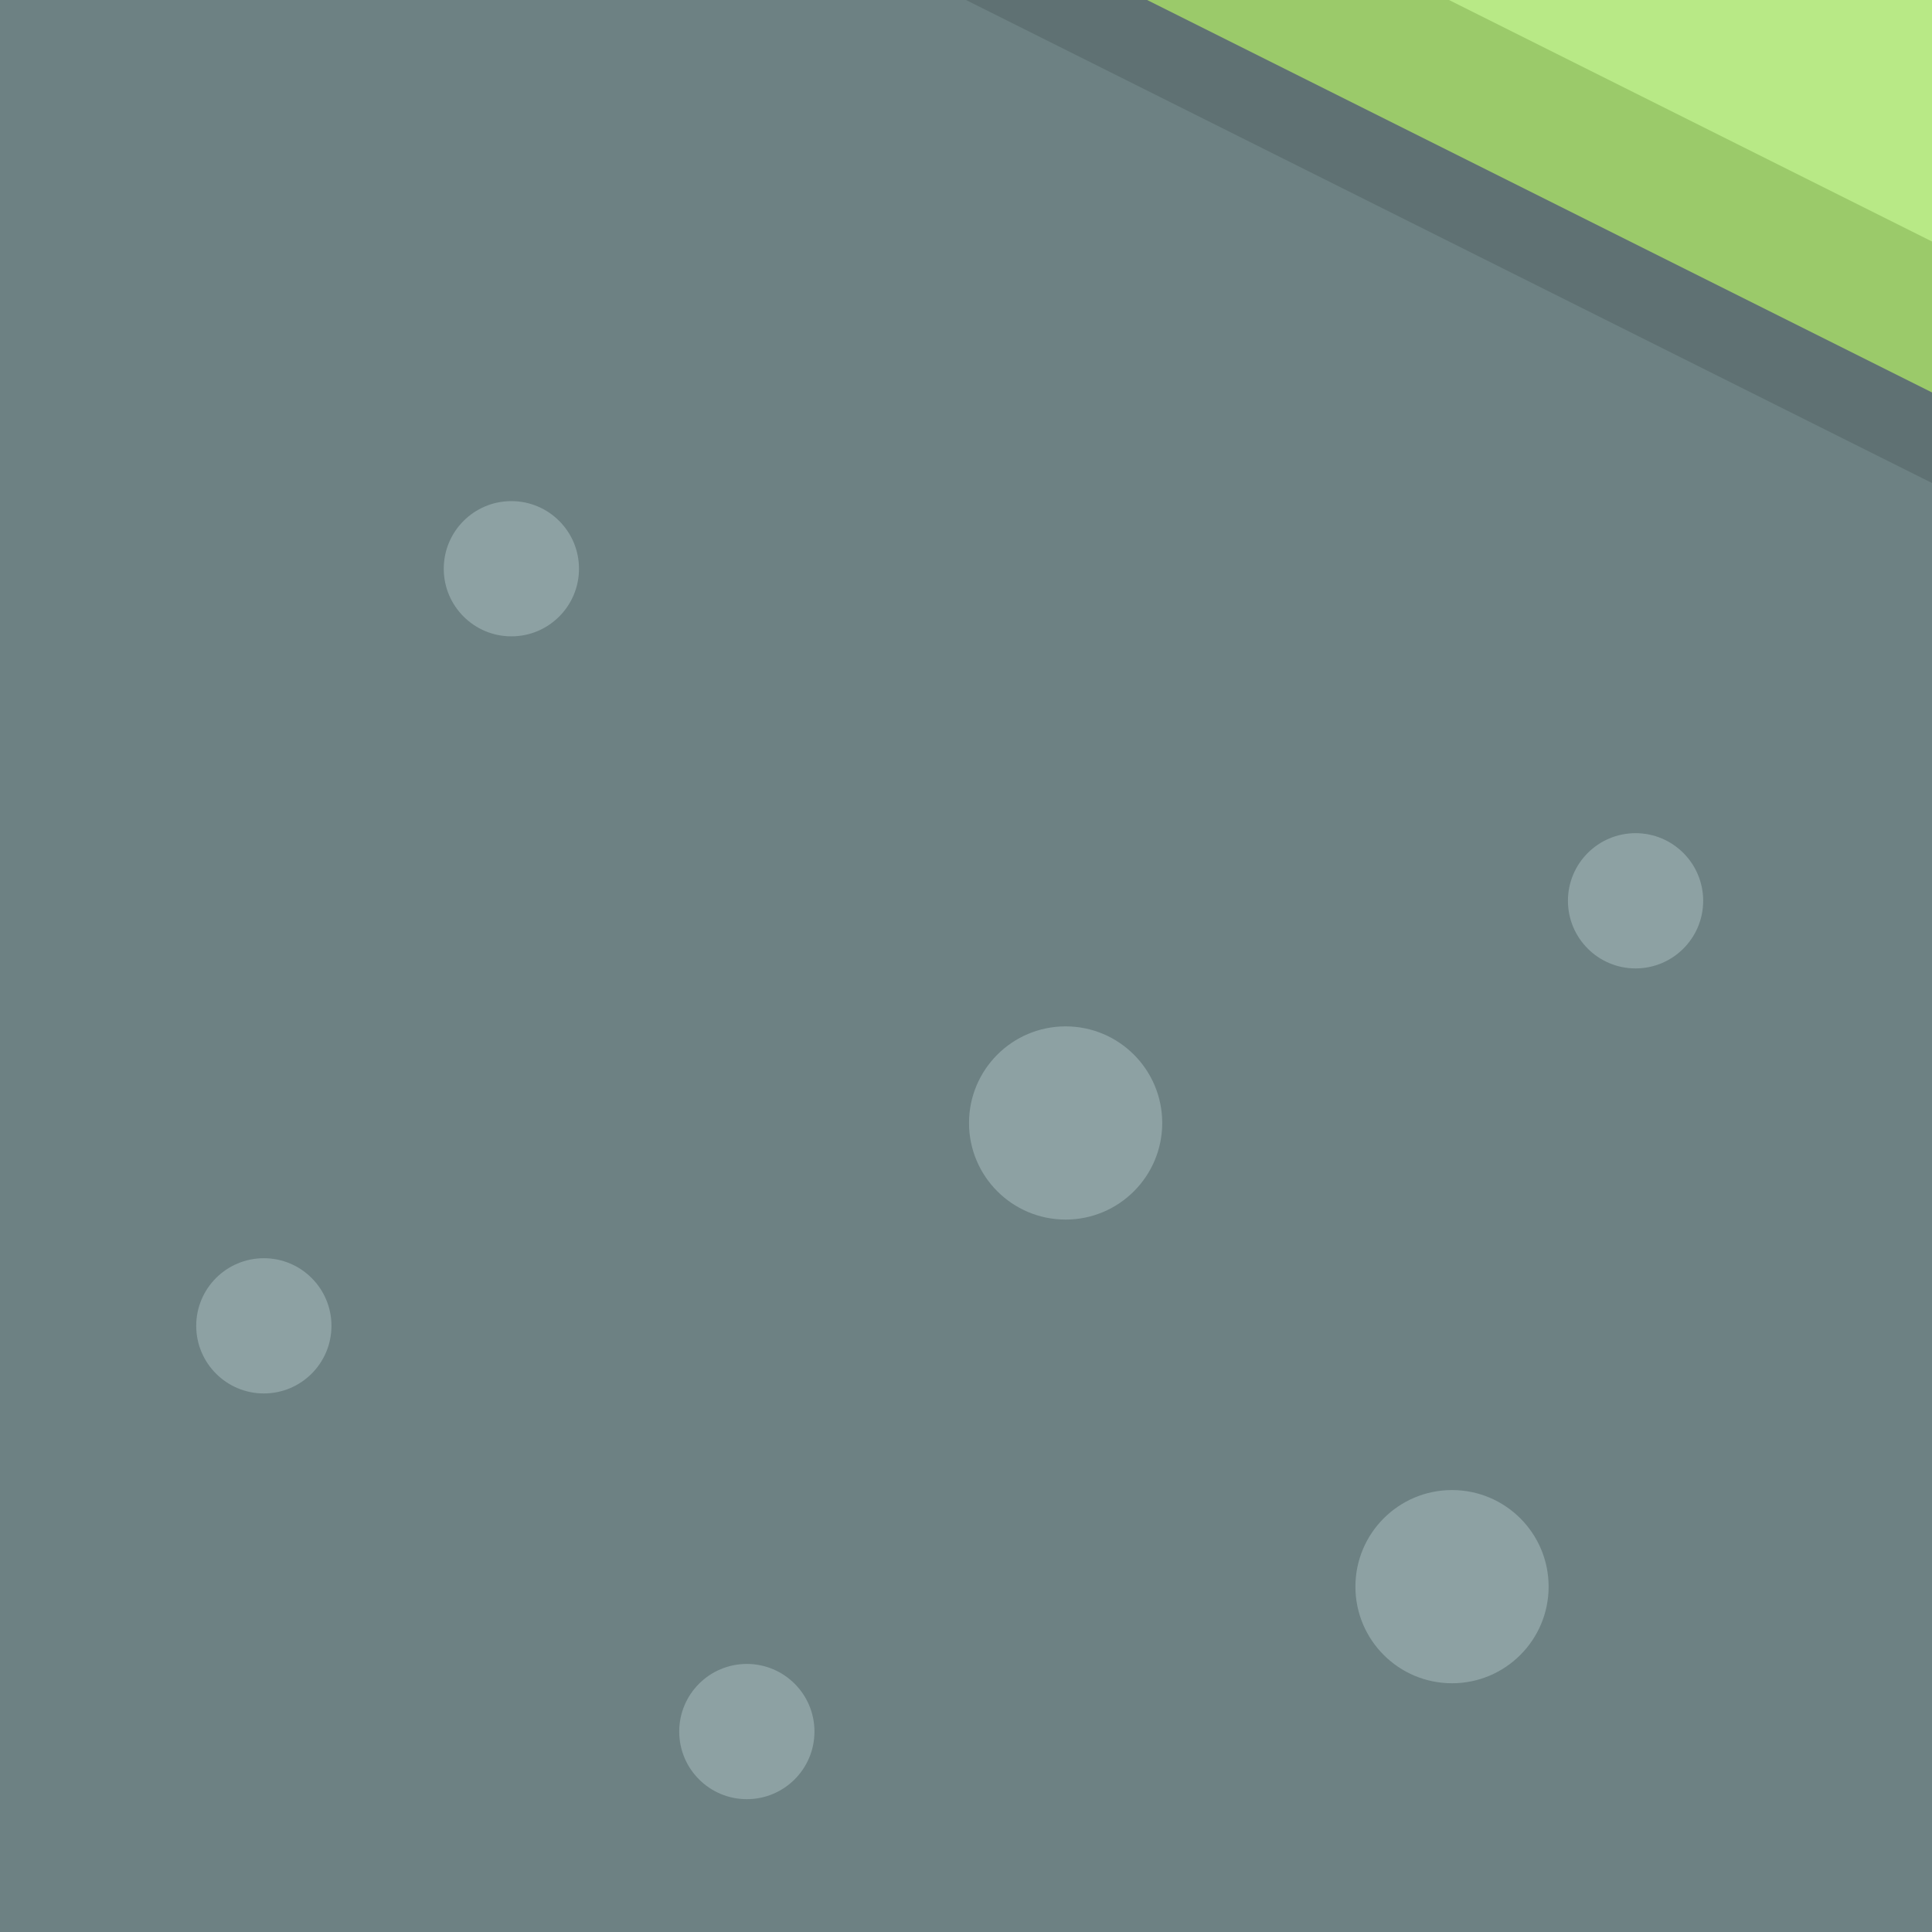 <?xml version="1.0" encoding="UTF-8" standalone="no"?>
<svg width="128px" height="128px" viewBox="0 0 128 128" version="1.1" xmlns="http://www.w3.org/2000/svg" xmlns:xlink="http://www.w3.org/1999/xlink" xmlns:sketch="http://www.bohemiancoding.com/sketch/ns">
    <!-- Generator: Sketch 3.3.3 (12081) - http://www.bohemiancoding.com/sketch -->
    <title></title>
    <desc>Created with Sketch.</desc>
    <defs></defs>
    <g id="Tileset" stroke="none" stroke-width="1" fill="none" fill-rule="evenodd" sketch:type="MSPage">
        <g id="terrain" sketch:type="MSArtboardGroup" transform="translate(-1920, -1152)">
            <g id="Terrain-Stone-B-30" sketch:type="MSLayerGroup" transform="translate(1920, 1152)">
                <rect id="Rectangle-5390" fill="#6D8183" sketch:type="MSShapeGroup" x="0" y="0" width="128" height="128"></rect>
                <path d="M17.48,64.16 C19.954,64.16 21.96,62.154 21.96,59.68 C21.96,57.206 19.954,55.2 17.48,55.2 C15.006,55.2 13,57.206 13,59.68 C13,62.154 15.006,64.16 17.48,64.16 Z M76.36,119.2 C78.834,119.2 80.84,117.194 80.84,114.72 C80.84,112.246 78.834,110.24 76.36,110.24 C73.886,110.24 71.88,112.246 71.88,114.72 C71.88,117.194 73.886,119.2 76.36,119.2 Z M55.24,80.8 C58.775,80.8 61.64,77.935 61.64,74.4 C61.64,70.865 58.775,68 55.24,68 C51.705,68 48.84,70.865 48.84,74.4 C48.84,77.935 51.705,80.8 55.24,80.8 Z M29.64,111.52 C33.175,111.52 36.04,108.655 36.04,105.12 C36.04,101.585 33.175,98.72 29.64,98.72 C26.105,98.72 23.24,101.585 23.24,105.12 C23.24,108.655 26.105,111.52 29.64,111.52 Z M108.36,92.32 C110.834,92.32 112.84,90.314 112.84,87.84 C112.84,85.366 110.834,83.36 108.36,83.36 C105.886,83.36 103.88,85.366 103.88,87.84 C103.88,90.314 105.886,92.32 108.36,92.32 Z M91.96,42.16 C94.434,42.16 96.44,40.154 96.44,37.68 C96.44,35.206 94.434,33.2 91.96,33.2 C89.486,33.2 87.48,35.206 87.48,37.68 C87.48,40.154 89.486,42.16 91.96,42.16 Z" id="Oval-185-Copy-22" fill="#8DA1A3" sketch:type="MSShapeGroup" transform="translate(62.92, 76.2) scale(-1, 1) translate(-62.92, -76.2) "></path>
                <path d="M128,32 L64,0 L89,0 L128,19.731 L128,32 L128,32 Z" id="Rectangle-8-Copy-3" fill="#5F7173" sketch:type="MSShapeGroup"></path>
                <path d="M128,26 L76,0 L101,0 L128,13.66 L128,26 L128,26 Z" id="Rectangle-8-Copy-5" fill="#9BCA6A" sketch:type="MSShapeGroup"></path>
                <path d="M112,0 L96,0 L128,16 L128,0 L112,0 L112,0 Z" id="Rectangle-2667" fill="#B8E986" sketch:type="MSShapeGroup"></path>
            </g>
        </g>
    </g>
</svg>